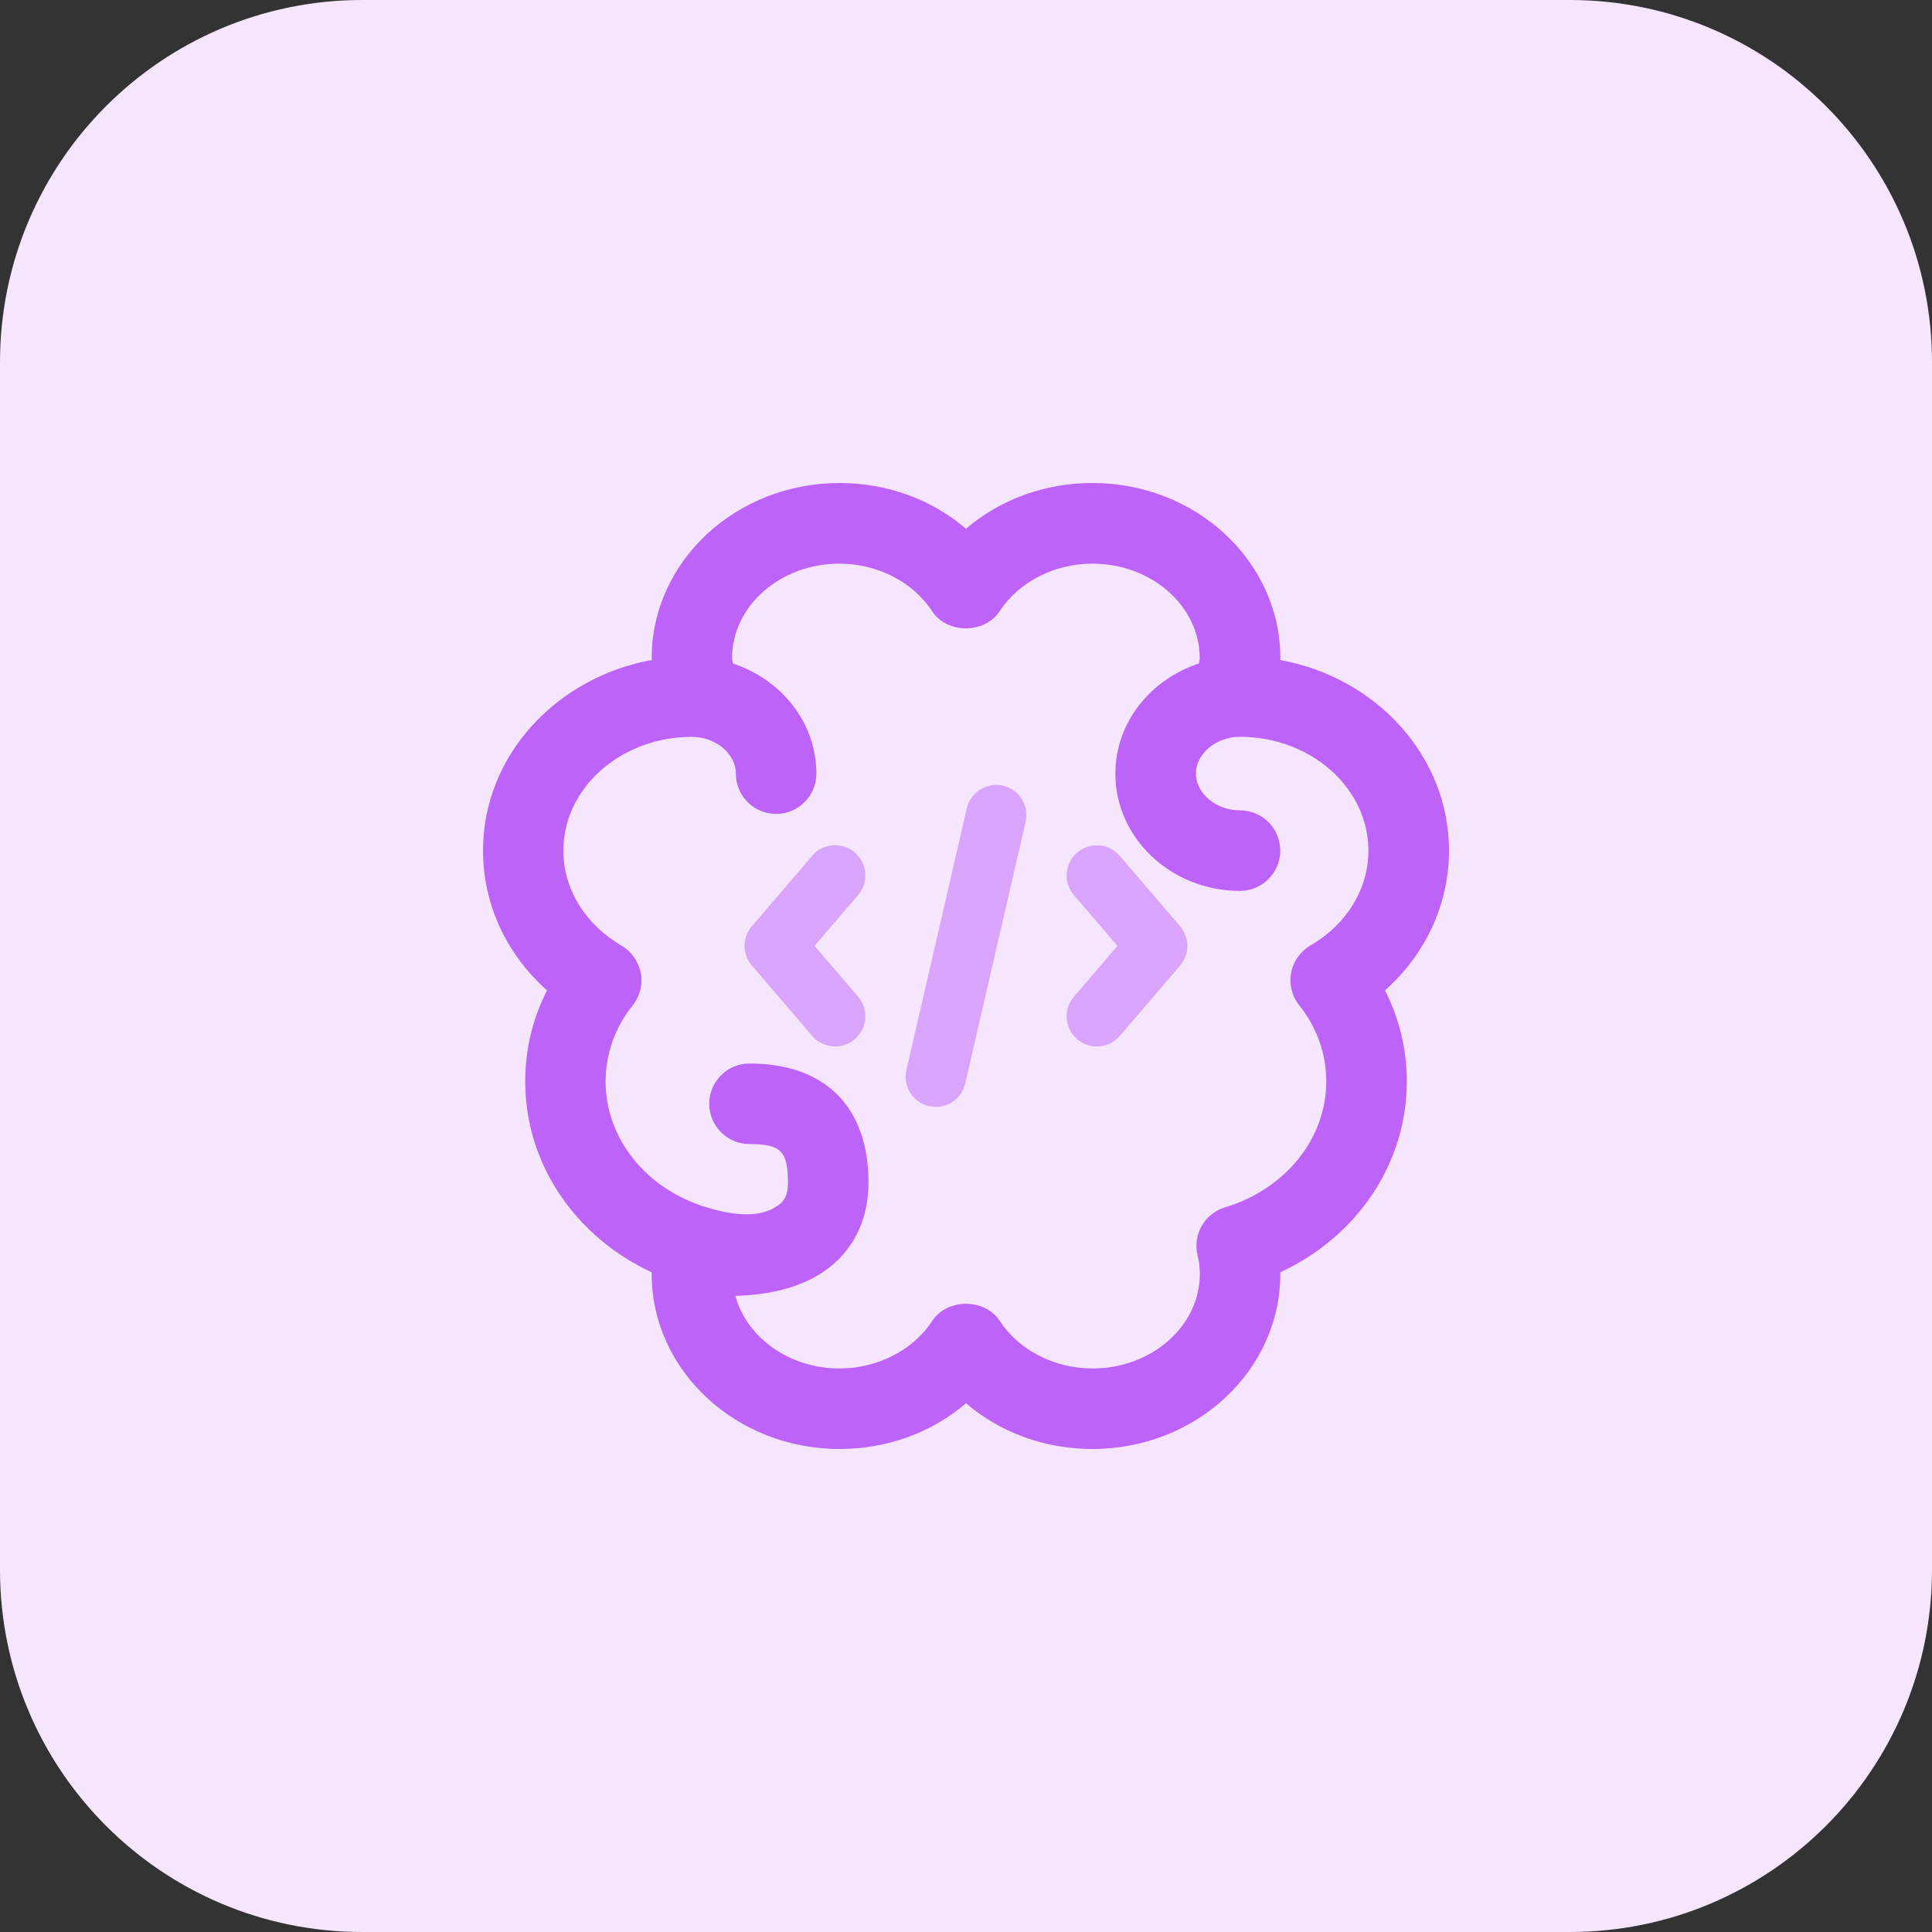 <svg id="bold" enable-background="new 0 0 32 32" height="512" viewBox="0 0 32 32" width="512" xmlns="http://www.w3.org/2000/svg"><rect x="0" y="0" width="32" height="32" fill="#333333" stroke="none"/><path d="m26 32h-20c-3.314 0-6-2.686-6-6v-20c0-3.314 2.686-6 6-6h20c3.314 0 6 2.686 6 6v20c0 3.314-2.686 6-6 6z" fill="#f5e6fe"/><path d="m24 14.087c0-1.563-1.205-2.866-2.796-3.155 0-.011.003-.022.003-.033-.001-1.599-1.396-2.899-3.112-2.899-.792 0-1.531.274-2.095.758-.564-.484-1.303-.758-2.095-.758-1.716 0-3.111 1.3-3.111 2.898 0 .011.003.022.003.033-1.592.29-2.797 1.593-2.797 3.156 0 .889.387 1.717 1.06 2.317-.238.466-.361.978-.361 1.509 0 1.357.822 2.569 2.095 3.16v.029c0 1.598 1.396 2.898 3.111 2.898.792 0 1.531-.274 2.095-.758.564.484 1.303.758 2.095.758 1.716 0 3.111-1.3 3.111-2.898 0-.009 0-.019 0-.029 1.273-.59 2.095-1.802 2.095-3.16 0-.532-.124-1.043-.361-1.509.673-.6 1.06-1.428 1.06-2.317zm-2.295 1.573c-.167.098-.284.264-.32.454-.035.19.014.387.135.538.292.366.447.801.447 1.26 0 .945-.674 1.783-1.676 2.085-.339.102-.538.45-.456.794.025.103.038.21.038.31 0 .863-.798 1.565-1.778 1.565-.63 0-1.219-.302-1.537-.789-.246-.376-.87-.376-1.116 0-.318.487-.908.789-1.537.789-.838 0-1.538-.515-1.725-1.202.517-.015 1.131-.121 1.587-.495.282-.231.618-.66.618-1.384 0-1.252-.718-1.97-1.971-1.97-.368 0-.667.299-.667.667s.298.667.667.667c.518 0 .637.119.637.637 0 .216-.066.299-.13.353-.206.169-.549.26-1.214.06-1.003-.302-1.676-1.14-1.676-2.085 0-.459.155-.895.447-1.26.121-.151.171-.348.135-.538s-.152-.356-.32-.454c-.602-.352-.962-.94-.962-1.573 0-1.039.954-1.884 2.127-1.884.396 0 .73.279.73.609 0 .368.298.667.667.667.368 0 .667-.299.667-.667 0-.845-.58-1.559-1.383-1.825-.002-.03-.014-.057-.014-.088 0-.863.798-1.565 1.778-1.565.63 0 1.219.302 1.537.789.246.376.87.376 1.116 0 .318-.487.908-.789 1.537-.789.98 0 1.778.702 1.778 1.565 0 .031-.012.058-.014.088-.803.266-1.383.98-1.383 1.825 0 1.071.926 1.942 2.064 1.942.368 0 .667-.299.667-.667s-.298-.667-.667-.667c-.396 0-.73-.279-.73-.609s.335-.609.73-.609c1.173 0 2.127.845 2.127 1.884.002.632-.358 1.221-.96 1.572z" fill="#be63f9"/><g fill="#d9a4fc"><path d="m18.167 17.333c-.115 0-.231-.039-.326-.12-.21-.18-.234-.495-.054-.705l.721-.841-.721-.841c-.18-.21-.156-.525.054-.705.21-.179.525-.156.705.054l1 1.167c.161.188.161.464 0 .651l-1 1.167c-.099.114-.239.173-.379.173z"/><path d="m13.833 17.333c-.141 0-.281-.059-.38-.174l-1-1.167c-.161-.188-.161-.464 0-.651l1-1.167c.18-.21.495-.234.705-.054s.234.495.054.705l-.721.841.721.841c.18.21.156.525-.054.705-.094.082-.209.121-.325.121z"/><path d="m15.387 18.321c-.269-.062-.437-.331-.374-.6l1-4.333c.062-.27.335-.436.6-.375.269.062.437.331.374.6l-1 4.333c-.06.262-.321.437-.6.375z"/></g></svg>